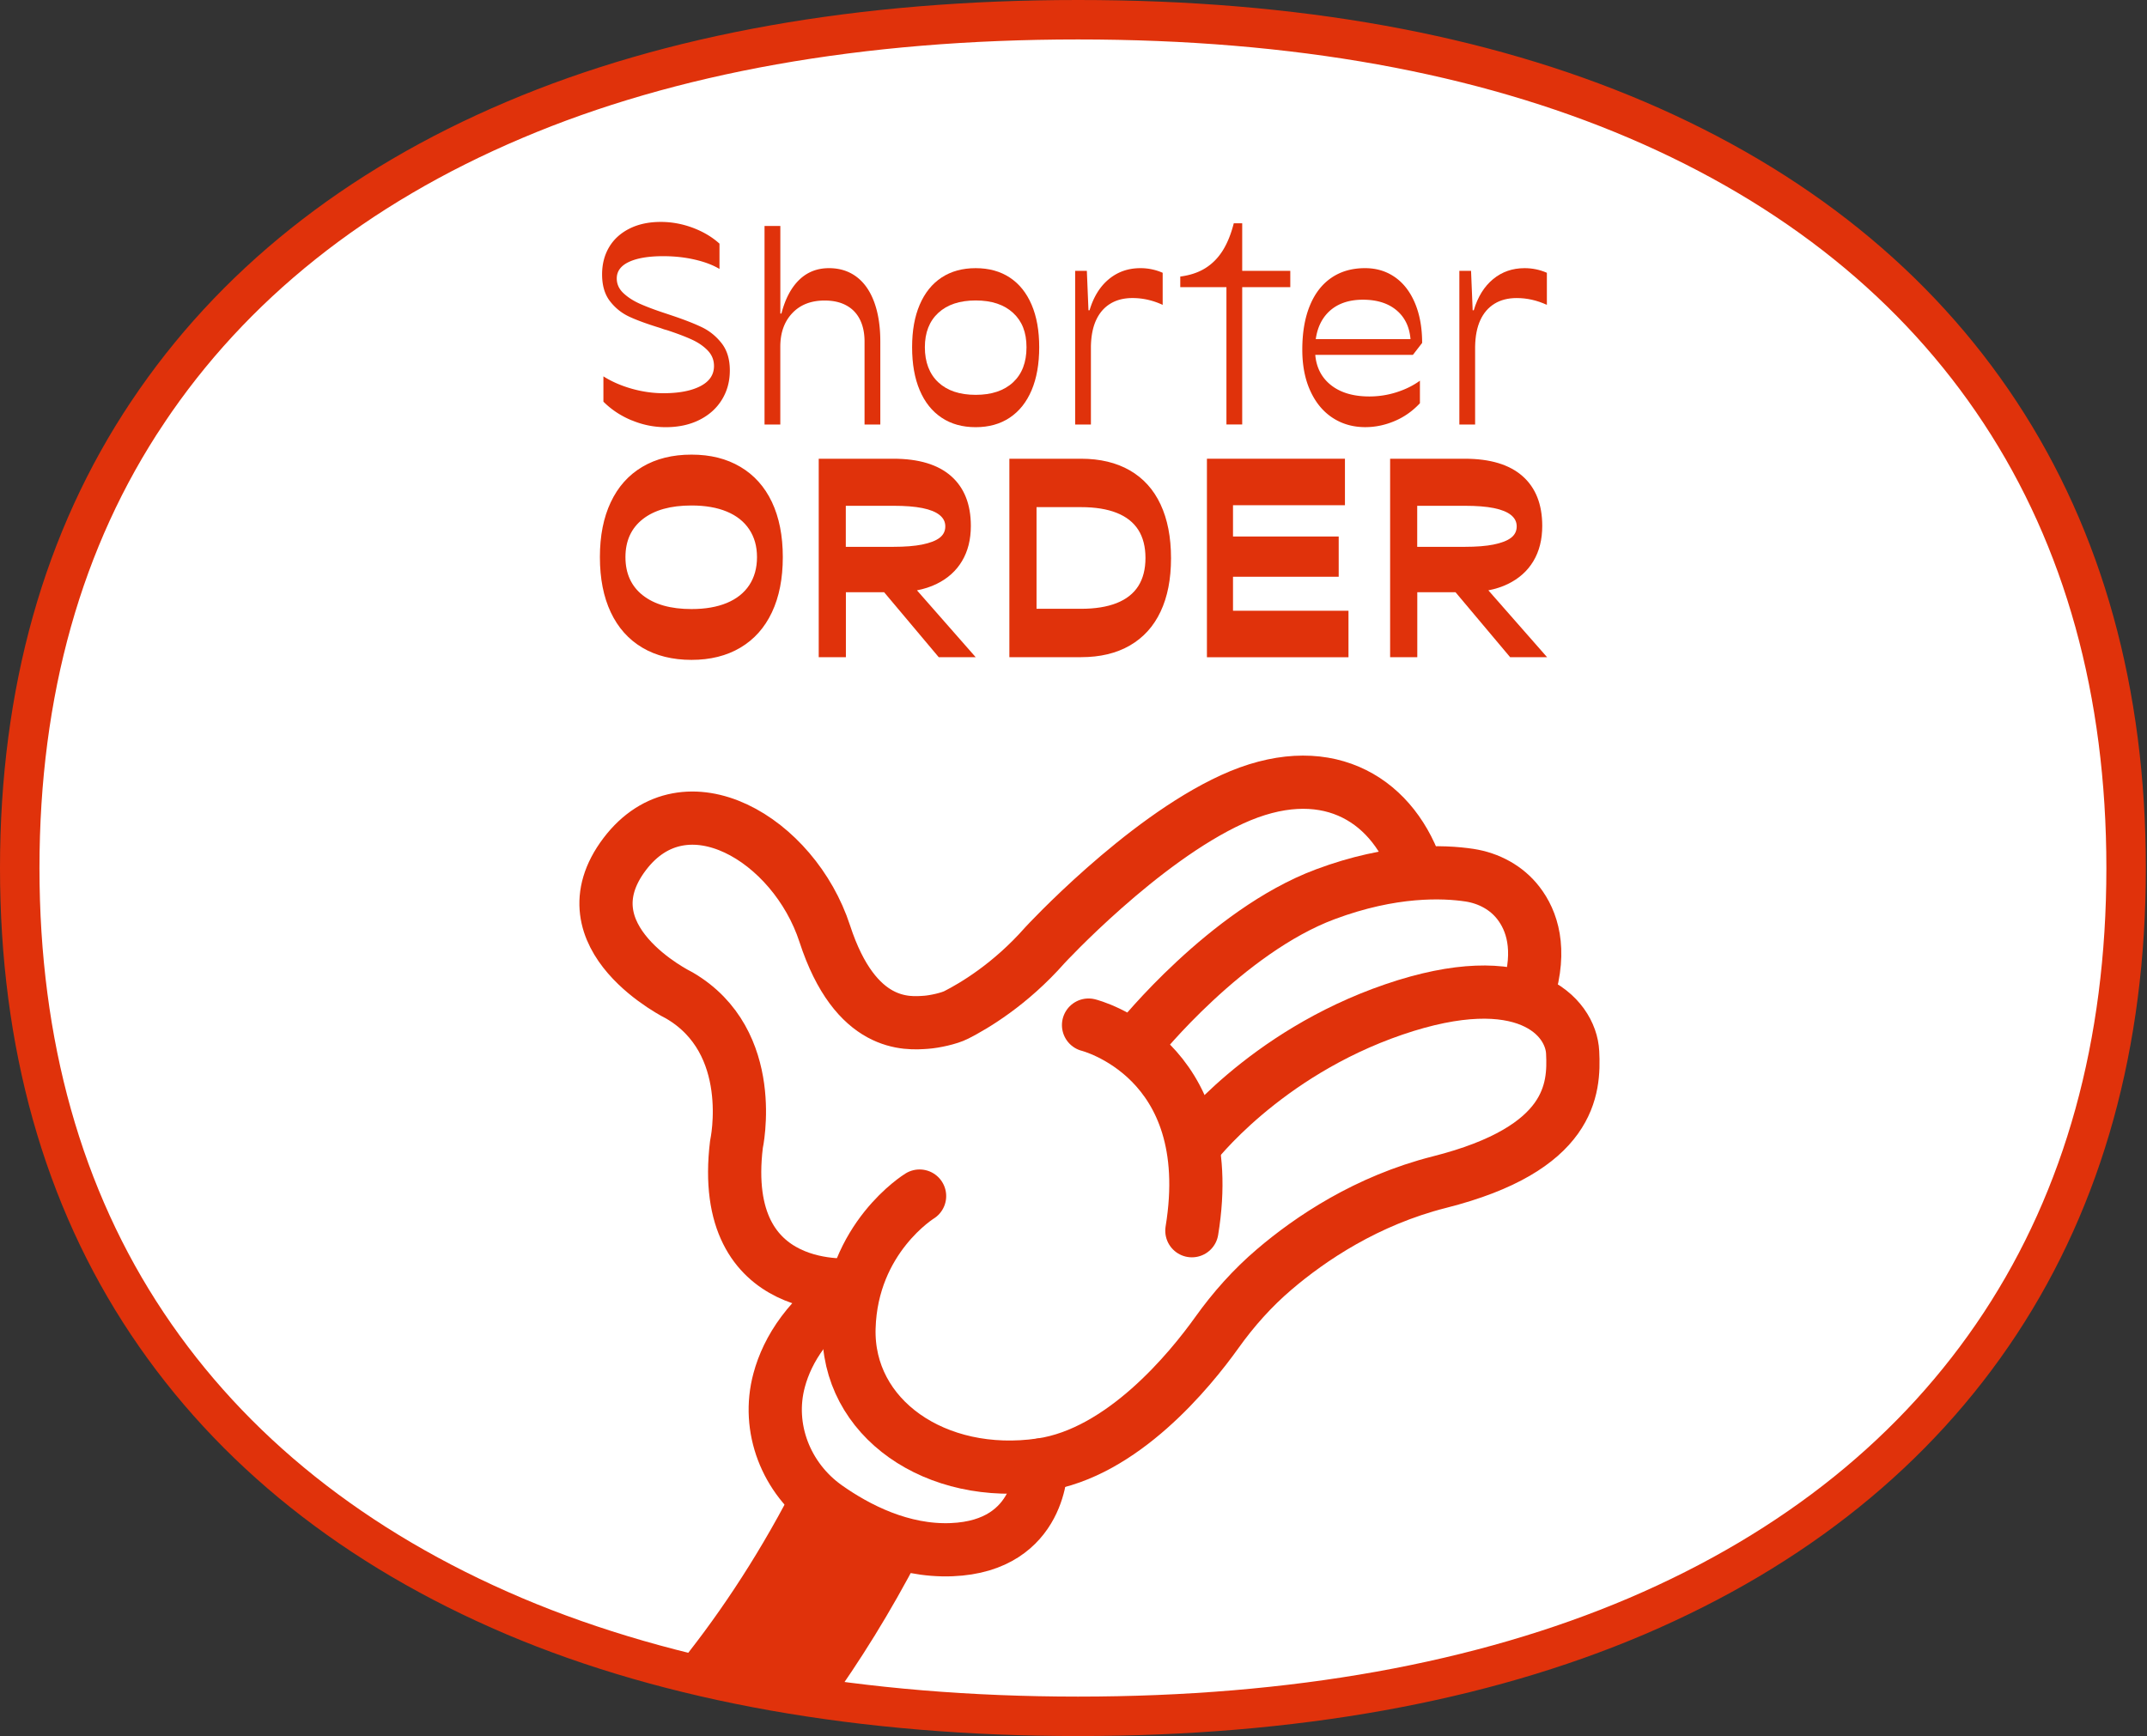 <svg viewBox="0 0 544 440" fill="none" xmlns="http://www.w3.org/2000/svg"><rect x="0" y="0" width="544" height="440" fill="#333333" stroke="none"/><path d="M37.378 104.539l.003-.005c21.393-32.055 52.64-57.074 93.001-74.16l.004-.002C169.887 13.607 217.923 5 273.146 5c55.213 0 102.257 8.604 141.541 25.368 40.083 17.138 70.997 42.095 92.116 74.193 21.113 32.089 31.904 70.826 31.904 115.439s-10.791 83.349-31.904 115.439c-21.119 32.099-52.035 57.057-92.119 74.194C375.347 426.396 327.754 435 273.146 435c-54.62 0-103.26-8.608-142.814-25.371-40.368-17.144-71.615-42.111-93.006-74.163C15.95 303.437 5 264.602 5 220c0-44.656 10.95-83.435 32.378-115.461z" fill="#fff" stroke="#E0320B" stroke-width="10"/><path fill-rule="evenodd" clip-rule="evenodd" d="M225.18 370.05c-8.912-4.628-19.888-1.155-24.516 7.756-9.36 18.025-19.598 33.034-29.756 45.441l38.915 9c7.981-11.087 15.801-23.6 23.114-37.681 4.627-8.912 1.155-19.888-7.757-24.516z" fill="#E0320B"/><path d="M158.326 216.451c15.36-20.2 42.868-3.7 50.66 20.201 7.811 23.975 20.986 22.798 25.695 22.461 2.074-.149 5.811-.934 7.661-1.887 4.41-2.242 13.623-7.662 22.406-17.622 0 0 24.424-26.46 47.465-37 23.097-10.577 40.046-.654 46.511 17.23l-2.41 1.793c6.97-.766 12.445-.373 16.015.169 4.877.747 9.399 3.158 12.408 7.082 3.382 4.391 5.905 11.567 2.485 22.667l-4.41.523c10.913 2.093 15.379 9.101 15.641 14.67.43 9.138-.224 24.386-33.749 32.87-18.462 4.672-32.758 14.352-41.858 22.125-5.513 4.691-10.334 10.11-14.539 15.996-6.783 9.493-23.919 30.535-44.512 33.525 0 0 .336 20.574-22.686 21.49-12.632.504-23.975-5.363-31.656-10.783-10.278-7.25-15.323-20.069-12.034-32.197 2.111-7.811 7.475-16.463 19.191-24.2l.169.168c.037-.112.056-.243.093-.355l-.262.187s-34.813 3.999-30.011-35.561c0 0 5.718-25.994-14.501-37.748 0 0-29.899-14.613-13.791-35.841l.019.037z" fill="#fff"/><path d="M216.614 325.582s-34.814 3.999-30.012-35.561c0 0 5.719-25.994-14.501-37.748 0 0-29.899-14.613-13.791-35.841 15.361-20.201 42.868-3.7 50.661 20.2 7.811 23.976 20.985 22.798 25.694 22.462 2.074-.15 5.812-.934 7.662-1.887 4.41-2.243 13.623-7.662 22.405-17.622 0 0 24.424-26.461 47.465-37 23.097-10.577 40.046-.654 46.512 17.229" stroke="#E0320B" stroke-width="13.485" stroke-linecap="round" stroke-linejoin="round"/><path d="M288.677 263.47s22.013-27.433 47.11-36.814c17.024-6.372 29.974-5.83 36.552-4.84 4.877.748 9.399 3.159 12.408 7.083 3.382 4.391 5.905 11.567 2.485 22.667" stroke="#E0320B" stroke-width="13.485" stroke-linecap="round" stroke-linejoin="round"/><path d="M302.442 290.471s17.641-23.303 50.735-34.627c33.095-11.325 44.849 1.738 45.297 10.894.449 9.157-.224 24.387-33.748 32.87-18.463 4.672-32.759 14.352-41.859 22.126-5.513 4.69-10.334 10.109-14.539 15.996-6.783 9.493-23.919 30.534-44.512 33.524-26.722 3.887-49.352-11.847-48.698-34.701.654-22.855 17.883-33.413 17.883-33.413" stroke="#E0320B" stroke-width="13.485" stroke-linecap="round" stroke-linejoin="round"/><path d="M263.802 371.274s.337 20.574-22.685 21.489c-12.633.505-23.976-5.363-31.656-10.782-10.278-7.25-15.323-20.07-12.035-32.197 2.112-7.812 7.475-16.464 19.192-24.2M275.813 259.806s33.375 8.278 26.181 52.118" stroke="#E0320B" stroke-width="13.485" stroke-linecap="round" stroke-linejoin="round"/><path d="M152.888 101.799c2.021 2.023 4.424 3.607 7.198 4.752l.019-.01a22.108 22.108 0 008.571 1.727c3.261 0 6.112-.62 8.571-1.86 2.46-1.241 4.348-2.949 5.683-5.134 1.325-2.175 1.992-4.6 1.992-7.404 0-2.806-.696-5.096-2.069-6.861-1.382-1.765-3.041-3.12-4.995-4.065-1.945-.935-4.51-1.937-7.675-2.996l-1.45-.487c-2.66-.868-4.843-1.689-6.54-2.442-1.697-.754-3.108-1.66-4.233-2.72-1.125-1.059-1.687-2.3-1.687-3.721 0-1.832 1.029-3.235 3.098-4.199 2.069-.963 4.958-1.45 8.676-1.45 2.803 0 5.454.286 7.951.859 2.508.572 4.605 1.364 6.302 2.376v-6.412c-1.878-1.699-4.137-3.035-6.778-4.027-2.641-.983-5.339-1.479-8.095-1.479-3.022 0-5.663.563-7.913 1.689-2.25 1.126-3.976 2.69-5.167 4.685-1.192 2.004-1.793 4.313-1.793 6.927 0 2.796.658 5.058 1.993 6.785 1.335 1.727 2.965 3.034 4.891 3.93 1.926.898 4.538 1.852 7.846 2.864l.963.343.753.21c2.527.83 4.615 1.622 6.264 2.376 1.65.754 3.004 1.68 4.062 2.786 1.058 1.107 1.582 2.414 1.582 3.931 0 2.204-1.144 3.903-3.441 5.096-2.298 1.192-5.416 1.794-9.363 1.794-2.66 0-5.329-.382-8.018-1.136-2.688-.763-5.091-1.803-7.198-3.14v6.413zM197.719 57.277h-3.995l-.009.01v50.304h3.995V87.887c0-3.54 1.01-6.374 3.031-8.511 2.012-2.138 4.748-3.206 8.19-3.206 2.164 0 3.995.41 5.511 1.24 1.516.82 2.66 2.013 3.442 3.578.781 1.565 1.172 3.426 1.172 5.582v21.021h3.995v-21.02c0-3.856-.515-7.186-1.544-9.991-1.03-2.805-2.517-4.943-4.472-6.412-1.954-1.47-4.281-2.204-6.988-2.204-2.985 0-5.502.982-7.542 2.958-2.04 1.975-3.546 4.818-4.509 8.54h-.277V57.276z" fill="#E0320B"/><path fill-rule="evenodd" clip-rule="evenodd" d="M233.032 77.229c1.287-3.006 3.137-5.305 5.54-6.89 2.412-1.583 5.291-2.375 8.638-2.375 3.346 0 6.235.792 8.637 2.376 2.412 1.584 4.253 3.883 5.54 6.889 1.287 3.005 1.925 6.603 1.925 10.782 0 4.18-.638 7.853-1.925 10.887-1.287 3.035-3.137 5.353-5.54 6.956-2.412 1.613-5.291 2.414-8.637 2.414-3.347 0-6.236-.801-8.638-2.414-2.412-1.612-4.262-3.931-5.54-6.956-1.287-3.034-1.925-6.66-1.925-10.887s.638-7.777 1.925-10.782zm4.72 19.675c2.269 2.118 5.425 3.168 9.467 3.168 4.042 0 7.198-1.06 9.467-3.168 2.269-2.109 3.404-5.076 3.404-8.893 0-3.817-1.135-6.622-3.404-8.721-2.269-2.09-5.425-3.14-9.467-3.14-4.042 0-7.198 1.05-9.467 3.14s-3.413 5-3.413 8.721 1.134 6.775 3.413 8.893z" fill="#E0320B"/><path d="M275.383 68.65h-2.965v38.941h3.994v-19.78c.048-2.624.477-4.838 1.306-6.651.83-1.813 2.022-3.206 3.585-4.17 1.554-.963 3.442-1.45 5.644-1.45 2.622 0 5.168.582 7.647 1.727v-8.13a13.95 13.95 0 00-5.644-1.173c-3.08 0-5.74.925-7.99 2.786-2.25 1.86-3.88 4.494-4.891 7.89h-.276l-.41-9.99zM310.751 72.782h-11.698V70.09c2.479-.324 4.605-1.03 6.369-2.137 1.763-1.107 3.232-2.596 4.404-4.475 1.173-1.88 2.098-4.18 2.784-6.89h2.136V68.65h12.184v4.132h-12.184v34.799h-3.995v-34.8z" fill="#E0320B"/><path fill-rule="evenodd" clip-rule="evenodd" d="M332.003 99.07c1.353 2.968 3.232 5.239 5.644 6.822l-.01-.009c2.412 1.584 5.177 2.376 8.295 2.376 2.526 0 5.005-.515 7.436-1.546 2.441-1.03 4.567-2.538 6.407-4.513v-5.716c-1.697 1.24-3.67 2.214-5.92 2.93a22.553 22.553 0 01-6.884 1.068c-4.271 0-7.637-1.059-10.087-3.168-2.15-1.85-3.36-4.31-3.625-7.366h24.733l2.346-3.034c0-3.817-.601-7.157-1.793-10.029-1.201-2.872-2.879-5.076-5.062-6.612-2.184-1.536-4.72-2.31-7.608-2.31-3.299 0-6.15.812-8.533 2.443-2.384 1.632-4.214 3.998-5.473 7.1-1.268 3.1-1.897 6.812-1.897 11.125 0 3.998.677 7.481 2.031 10.439zm1.38-13.12h24.005c-.239-2.921-1.299-5.252-3.181-6.994-2.154-1.994-5.119-2.996-8.885-2.996s-6.779 1.116-8.915 3.34c-1.63 1.704-2.639 3.921-3.024 6.65z" fill="#E0320B"/><path d="M369.767 68.65h2.965l.41 9.99h.276c1.011-3.396 2.641-6.03 4.891-7.89 2.25-1.86 4.91-2.786 7.99-2.786 1.973 0 3.851.39 5.644 1.173v8.13c-2.479-1.145-5.025-1.727-7.647-1.727-2.202 0-4.09.486-5.644 1.45-1.563.964-2.755 2.357-3.584 4.17-.83 1.813-1.259 4.027-1.307 6.65v19.781h-3.994v-38.94z" fill="#E0320B"/><path fill-rule="evenodd" clip-rule="evenodd" d="M162.745 118.325c-3.49 2.071-6.159 5.057-7.99 8.96v-.01c-1.84 3.912-2.755 8.502-2.755 13.922s.915 10.086 2.755 13.988c1.84 3.903 4.5 6.889 7.99 8.96 3.489 2.071 7.684 3.101 12.461 3.101 4.776 0 8.905-1.03 12.394-3.101 3.49-2.071 6.15-5.057 7.99-8.96 1.84-3.902 2.755-8.568 2.755-13.988s-.925-10.067-2.755-13.95c-1.84-3.884-4.5-6.851-7.99-8.922-3.489-2.071-7.579-3.101-12.394-3.101s-8.972 1.03-12.461 3.101zm12.461 36.04c-5.282 0-9.391-1.164-12.328-3.483v.009c-2.936-2.318-4.404-5.553-4.404-9.685 0-4.131 1.468-7.347 4.404-9.646 2.937-2.3 7.046-3.445 12.328-3.445 3.489 0 6.473.515 8.952 1.546 2.479 1.03 4.376 2.538 5.683 4.513 1.306 1.975 1.964 4.275 1.964 7.032 0 2.758-.658 5.124-1.964 7.1-1.307 1.975-3.204 3.482-5.683 4.513-2.479 1.03-5.463 1.546-8.952 1.546zM207.444 116.264h18.915c6.426 0 11.298 1.469 14.635 4.408 3.327 2.939 4.996 7.147 4.996 12.615 0 3.444-.744 6.421-2.241 8.921-1.487 2.5-3.661 4.447-6.502 5.821-1.484.715-3.119 1.246-4.91 1.592l14.882 16.948h-9.362l-13.843-16.47h-9.687v16.47h-6.883v-50.305zM233.691 138c1.954-.391 3.413-.954 4.376-1.689.963-.734 1.449-1.698 1.449-2.891 0-1.192-.486-2.108-1.449-2.891-.963-.782-2.412-1.364-4.338-1.756-1.926-.391-4.386-.582-7.37-.582h-12.051v10.401h12.051c2.937 0 5.377-.191 7.332-.582V138zM273.922 116.264h-18.171v50.295h18.171c4.815 0 8.934-.983 12.357-2.958 3.422-1.975 6.016-4.837 7.779-8.578 1.764-3.74 2.651-8.206 2.651-13.54s-.887-9.876-2.651-13.645c-1.763-3.769-4.357-6.641-7.779-8.616-3.414-1.965-7.532-2.958-12.357-2.958zm-11.288 38.034h11.288c3.585 0 6.588-.487 9.02-1.45 2.431-.964 4.252-2.395 5.472-4.304 1.211-1.908 1.821-4.284 1.821-7.128 0-2.843-.61-5.228-1.821-7.127-1.22-1.909-3.041-3.34-5.472-4.304-2.432-.963-5.444-1.45-9.02-1.45h-11.288v25.763z" fill="#E0320B"/><path d="M305.807 116.264h34.971v11.784h-28.364v7.929h26.781v10.201h-26.781v8.616h29.26v11.784h-35.867v-50.314z" fill="#E0320B"/><path fill-rule="evenodd" clip-rule="evenodd" d="M371.14 116.264h-18.916v50.305h6.884v-16.47h9.687l13.843 16.47H392l-14.882-16.948c1.79-.346 3.426-.877 4.909-1.592 2.842-1.374 5.015-3.321 6.503-5.821 1.496-2.5 2.24-5.477 2.24-8.921 0-5.468-1.668-9.676-4.996-12.615-3.337-2.939-8.208-4.408-14.634-4.408zm11.707 20.047c-.963.735-2.421 1.298-4.376 1.689v.01c-1.954.391-4.395.582-7.331.582h-12.051v-10.401h12.051c2.984 0 5.443.191 7.369.582 1.926.392 3.375.974 4.338 1.756.963.783 1.45 1.699 1.45 2.891 0 1.193-.487 2.157-1.45 2.891z" fill="#E0320B"/></svg>